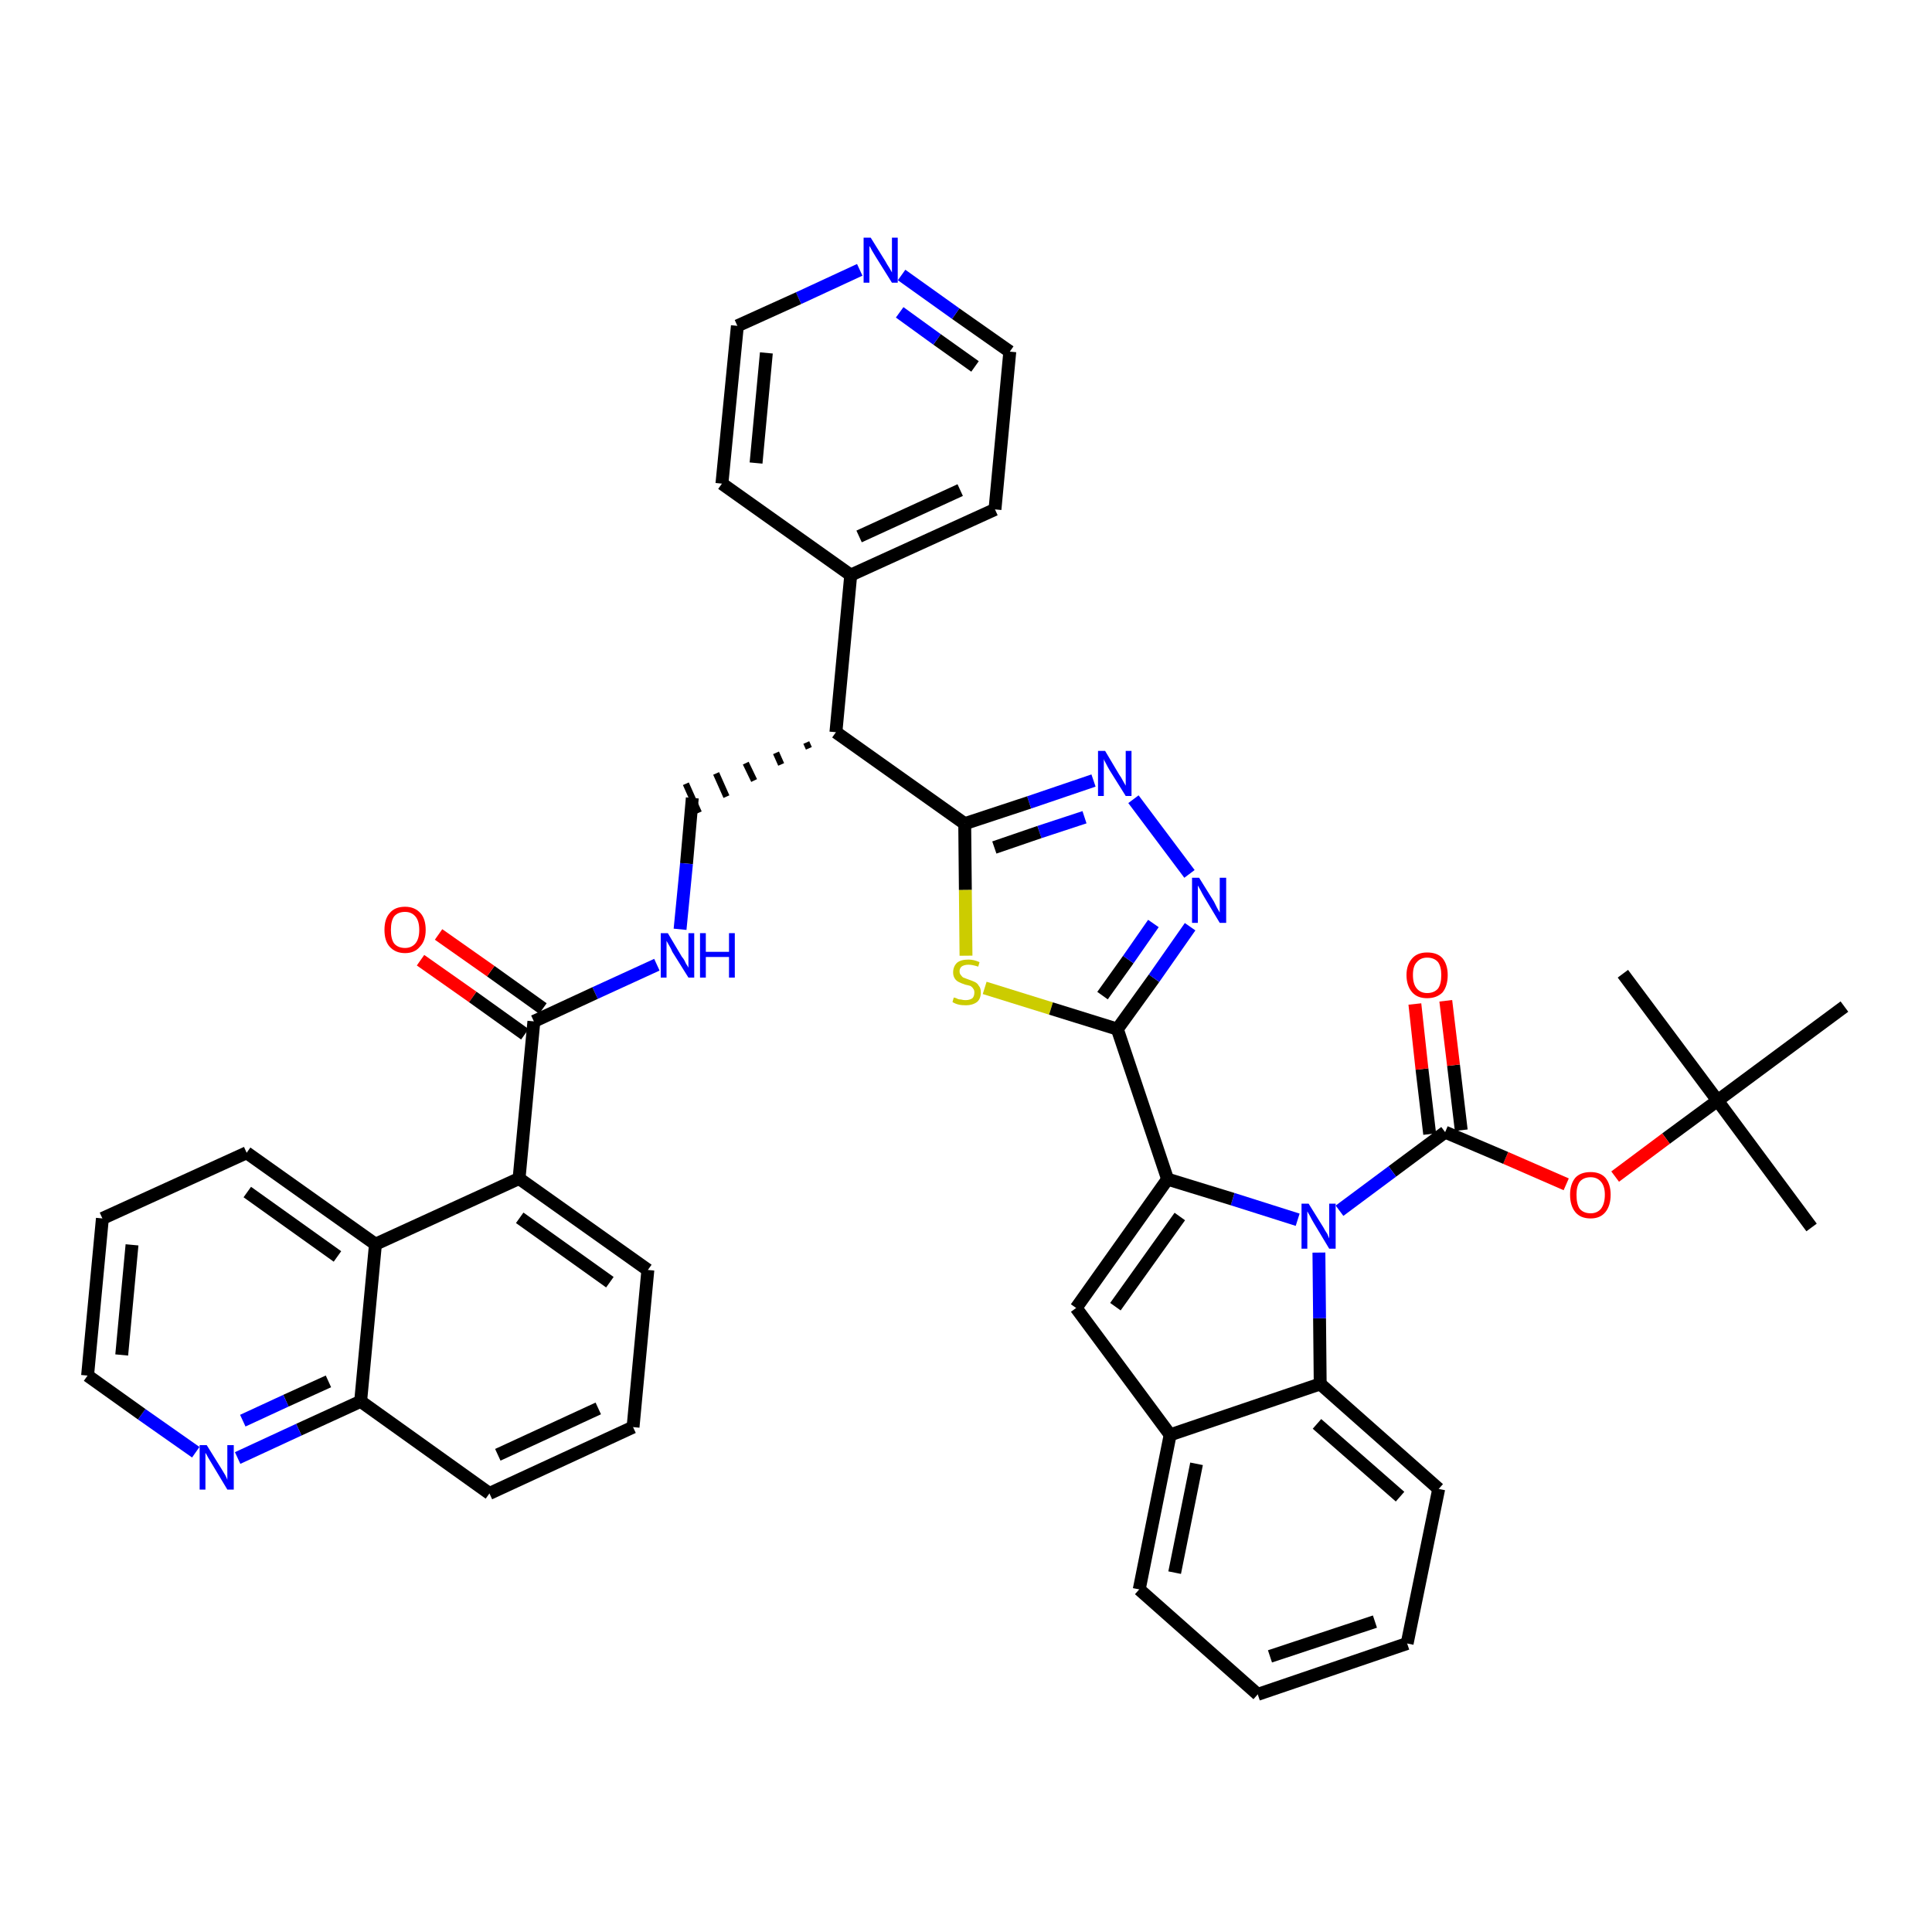 <?xml version='1.0' encoding='iso-8859-1'?>
<svg version='1.1' baseProfile='full'
              xmlns='http://www.w3.org/2000/svg'
                      xmlns:rdkit='http://www.rdkit.org/xml'
                      xmlns:xlink='http://www.w3.org/1999/xlink'
                  xml:space='preserve'
width='300px' height='300px' viewBox='0 0 300 300'>
<!-- END OF HEADER -->
<path class='bond-0 atom-0 atom-1' d='M 281.3,190.6 L 266.7,170.9' style='fill:none;fill-rule:evenodd;stroke:#000000;stroke-width:2.0px;stroke-linecap:butt;stroke-linejoin:miter;stroke-opacity:1' />
<path class='bond-1 atom-1 atom-2' d='M 266.7,170.9 L 252.0,151.2' style='fill:none;fill-rule:evenodd;stroke:#000000;stroke-width:2.0px;stroke-linecap:butt;stroke-linejoin:miter;stroke-opacity:1' />
<path class='bond-2 atom-1 atom-3' d='M 266.7,170.9 L 286.4,156.3' style='fill:none;fill-rule:evenodd;stroke:#000000;stroke-width:2.0px;stroke-linecap:butt;stroke-linejoin:miter;stroke-opacity:1' />
<path class='bond-3 atom-1 atom-4' d='M 266.7,170.9 L 258.7,176.8' style='fill:none;fill-rule:evenodd;stroke:#000000;stroke-width:2.0px;stroke-linecap:butt;stroke-linejoin:miter;stroke-opacity:1' />
<path class='bond-3 atom-1 atom-4' d='M 258.7,176.8 L 250.8,182.7' style='fill:none;fill-rule:evenodd;stroke:#FF0000;stroke-width:2.0px;stroke-linecap:butt;stroke-linejoin:miter;stroke-opacity:1' />
<path class='bond-4 atom-4 atom-5' d='M 243.2,183.9 L 233.8,179.8' style='fill:none;fill-rule:evenodd;stroke:#FF0000;stroke-width:2.0px;stroke-linecap:butt;stroke-linejoin:miter;stroke-opacity:1' />
<path class='bond-4 atom-4 atom-5' d='M 233.8,179.8 L 224.4,175.8' style='fill:none;fill-rule:evenodd;stroke:#000000;stroke-width:2.0px;stroke-linecap:butt;stroke-linejoin:miter;stroke-opacity:1' />
<path class='bond-5 atom-5 atom-6' d='M 226.9,175.5 L 225.7,165.4' style='fill:none;fill-rule:evenodd;stroke:#000000;stroke-width:2.0px;stroke-linecap:butt;stroke-linejoin:miter;stroke-opacity:1' />
<path class='bond-5 atom-5 atom-6' d='M 225.7,165.4 L 224.5,155.4' style='fill:none;fill-rule:evenodd;stroke:#FF0000;stroke-width:2.0px;stroke-linecap:butt;stroke-linejoin:miter;stroke-opacity:1' />
<path class='bond-5 atom-5 atom-6' d='M 222.0,176.1 L 220.8,166.0' style='fill:none;fill-rule:evenodd;stroke:#000000;stroke-width:2.0px;stroke-linecap:butt;stroke-linejoin:miter;stroke-opacity:1' />
<path class='bond-5 atom-5 atom-6' d='M 220.8,166.0 L 219.7,155.9' style='fill:none;fill-rule:evenodd;stroke:#FF0000;stroke-width:2.0px;stroke-linecap:butt;stroke-linejoin:miter;stroke-opacity:1' />
<path class='bond-6 atom-5 atom-7' d='M 224.4,175.8 L 216.2,181.9' style='fill:none;fill-rule:evenodd;stroke:#000000;stroke-width:2.0px;stroke-linecap:butt;stroke-linejoin:miter;stroke-opacity:1' />
<path class='bond-6 atom-5 atom-7' d='M 216.2,181.9 L 208.0,188.0' style='fill:none;fill-rule:evenodd;stroke:#0000FF;stroke-width:2.0px;stroke-linecap:butt;stroke-linejoin:miter;stroke-opacity:1' />
<path class='bond-7 atom-7 atom-8' d='M 201.5,189.4 L 191.4,186.2' style='fill:none;fill-rule:evenodd;stroke:#0000FF;stroke-width:2.0px;stroke-linecap:butt;stroke-linejoin:miter;stroke-opacity:1' />
<path class='bond-7 atom-7 atom-8' d='M 191.4,186.2 L 181.3,183.1' style='fill:none;fill-rule:evenodd;stroke:#000000;stroke-width:2.0px;stroke-linecap:butt;stroke-linejoin:miter;stroke-opacity:1' />
<path class='bond-41 atom-41 atom-7' d='M 205.0,214.9 L 204.9,204.7' style='fill:none;fill-rule:evenodd;stroke:#000000;stroke-width:2.0px;stroke-linecap:butt;stroke-linejoin:miter;stroke-opacity:1' />
<path class='bond-41 atom-41 atom-7' d='M 204.9,204.7 L 204.8,194.5' style='fill:none;fill-rule:evenodd;stroke:#0000FF;stroke-width:2.0px;stroke-linecap:butt;stroke-linejoin:miter;stroke-opacity:1' />
<path class='bond-8 atom-8 atom-9' d='M 181.3,183.1 L 173.5,159.8' style='fill:none;fill-rule:evenodd;stroke:#000000;stroke-width:2.0px;stroke-linecap:butt;stroke-linejoin:miter;stroke-opacity:1' />
<path class='bond-34 atom-8 atom-35' d='M 181.3,183.1 L 167.1,203.1' style='fill:none;fill-rule:evenodd;stroke:#000000;stroke-width:2.0px;stroke-linecap:butt;stroke-linejoin:miter;stroke-opacity:1' />
<path class='bond-34 atom-8 atom-35' d='M 183.2,188.9 L 173.2,202.9' style='fill:none;fill-rule:evenodd;stroke:#000000;stroke-width:2.0px;stroke-linecap:butt;stroke-linejoin:miter;stroke-opacity:1' />
<path class='bond-9 atom-9 atom-10' d='M 173.5,159.8 L 179.2,151.9' style='fill:none;fill-rule:evenodd;stroke:#000000;stroke-width:2.0px;stroke-linecap:butt;stroke-linejoin:miter;stroke-opacity:1' />
<path class='bond-9 atom-9 atom-10' d='M 179.2,151.9 L 184.8,143.9' style='fill:none;fill-rule:evenodd;stroke:#0000FF;stroke-width:2.0px;stroke-linecap:butt;stroke-linejoin:miter;stroke-opacity:1' />
<path class='bond-9 atom-9 atom-10' d='M 171.2,154.6 L 175.2,149.0' style='fill:none;fill-rule:evenodd;stroke:#000000;stroke-width:2.0px;stroke-linecap:butt;stroke-linejoin:miter;stroke-opacity:1' />
<path class='bond-9 atom-9 atom-10' d='M 175.2,149.0 L 179.1,143.4' style='fill:none;fill-rule:evenodd;stroke:#0000FF;stroke-width:2.0px;stroke-linecap:butt;stroke-linejoin:miter;stroke-opacity:1' />
<path class='bond-42 atom-34 atom-9' d='M 152.9,153.4 L 163.2,156.6' style='fill:none;fill-rule:evenodd;stroke:#CCCC00;stroke-width:2.0px;stroke-linecap:butt;stroke-linejoin:miter;stroke-opacity:1' />
<path class='bond-42 atom-34 atom-9' d='M 163.2,156.6 L 173.5,159.8' style='fill:none;fill-rule:evenodd;stroke:#000000;stroke-width:2.0px;stroke-linecap:butt;stroke-linejoin:miter;stroke-opacity:1' />
<path class='bond-10 atom-10 atom-11' d='M 184.7,135.7 L 176.0,124.1' style='fill:none;fill-rule:evenodd;stroke:#0000FF;stroke-width:2.0px;stroke-linecap:butt;stroke-linejoin:miter;stroke-opacity:1' />
<path class='bond-11 atom-11 atom-12' d='M 169.8,121.2 L 159.8,124.6' style='fill:none;fill-rule:evenodd;stroke:#0000FF;stroke-width:2.0px;stroke-linecap:butt;stroke-linejoin:miter;stroke-opacity:1' />
<path class='bond-11 atom-11 atom-12' d='M 159.8,124.6 L 149.8,127.9' style='fill:none;fill-rule:evenodd;stroke:#000000;stroke-width:2.0px;stroke-linecap:butt;stroke-linejoin:miter;stroke-opacity:1' />
<path class='bond-11 atom-11 atom-12' d='M 168.4,126.9 L 161.4,129.2' style='fill:none;fill-rule:evenodd;stroke:#0000FF;stroke-width:2.0px;stroke-linecap:butt;stroke-linejoin:miter;stroke-opacity:1' />
<path class='bond-11 atom-11 atom-12' d='M 161.4,129.2 L 154.4,131.6' style='fill:none;fill-rule:evenodd;stroke:#000000;stroke-width:2.0px;stroke-linecap:butt;stroke-linejoin:miter;stroke-opacity:1' />
<path class='bond-12 atom-12 atom-13' d='M 149.8,127.9 L 129.8,113.7' style='fill:none;fill-rule:evenodd;stroke:#000000;stroke-width:2.0px;stroke-linecap:butt;stroke-linejoin:miter;stroke-opacity:1' />
<path class='bond-33 atom-12 atom-34' d='M 149.8,127.9 L 149.9,138.2' style='fill:none;fill-rule:evenodd;stroke:#000000;stroke-width:2.0px;stroke-linecap:butt;stroke-linejoin:miter;stroke-opacity:1' />
<path class='bond-33 atom-12 atom-34' d='M 149.9,138.2 L 150.0,148.4' style='fill:none;fill-rule:evenodd;stroke:#CCCC00;stroke-width:2.0px;stroke-linecap:butt;stroke-linejoin:miter;stroke-opacity:1' />
<path class='bond-13 atom-13 atom-14' d='M 125.2,115.3 L 125.6,116.2' style='fill:none;fill-rule:evenodd;stroke:#000000;stroke-width:1.0px;stroke-linecap:butt;stroke-linejoin:miter;stroke-opacity:1' />
<path class='bond-13 atom-13 atom-14' d='M 120.5,116.9 L 121.3,118.7' style='fill:none;fill-rule:evenodd;stroke:#000000;stroke-width:1.0px;stroke-linecap:butt;stroke-linejoin:miter;stroke-opacity:1' />
<path class='bond-13 atom-13 atom-14' d='M 115.8,118.5 L 117.1,121.2' style='fill:none;fill-rule:evenodd;stroke:#000000;stroke-width:1.0px;stroke-linecap:butt;stroke-linejoin:miter;stroke-opacity:1' />
<path class='bond-13 atom-13 atom-14' d='M 111.2,120.1 L 112.8,123.7' style='fill:none;fill-rule:evenodd;stroke:#000000;stroke-width:1.0px;stroke-linecap:butt;stroke-linejoin:miter;stroke-opacity:1' />
<path class='bond-13 atom-13 atom-14' d='M 106.5,121.7 L 108.5,126.2' style='fill:none;fill-rule:evenodd;stroke:#000000;stroke-width:1.0px;stroke-linecap:butt;stroke-linejoin:miter;stroke-opacity:1' />
<path class='bond-27 atom-13 atom-28' d='M 129.8,113.7 L 132.1,89.3' style='fill:none;fill-rule:evenodd;stroke:#000000;stroke-width:2.0px;stroke-linecap:butt;stroke-linejoin:miter;stroke-opacity:1' />
<path class='bond-14 atom-14 atom-15' d='M 107.5,123.9 L 106.6,134.1' style='fill:none;fill-rule:evenodd;stroke:#000000;stroke-width:2.0px;stroke-linecap:butt;stroke-linejoin:miter;stroke-opacity:1' />
<path class='bond-14 atom-14 atom-15' d='M 106.6,134.1 L 105.6,144.3' style='fill:none;fill-rule:evenodd;stroke:#0000FF;stroke-width:2.0px;stroke-linecap:butt;stroke-linejoin:miter;stroke-opacity:1' />
<path class='bond-15 atom-15 atom-16' d='M 102.0,149.8 L 92.4,154.2' style='fill:none;fill-rule:evenodd;stroke:#0000FF;stroke-width:2.0px;stroke-linecap:butt;stroke-linejoin:miter;stroke-opacity:1' />
<path class='bond-15 atom-15 atom-16' d='M 92.4,154.2 L 82.9,158.6' style='fill:none;fill-rule:evenodd;stroke:#000000;stroke-width:2.0px;stroke-linecap:butt;stroke-linejoin:miter;stroke-opacity:1' />
<path class='bond-16 atom-16 atom-17' d='M 84.3,156.6 L 76.2,150.8' style='fill:none;fill-rule:evenodd;stroke:#000000;stroke-width:2.0px;stroke-linecap:butt;stroke-linejoin:miter;stroke-opacity:1' />
<path class='bond-16 atom-16 atom-17' d='M 76.2,150.8 L 68.1,145.1' style='fill:none;fill-rule:evenodd;stroke:#FF0000;stroke-width:2.0px;stroke-linecap:butt;stroke-linejoin:miter;stroke-opacity:1' />
<path class='bond-16 atom-16 atom-17' d='M 81.5,160.6 L 73.4,154.8' style='fill:none;fill-rule:evenodd;stroke:#000000;stroke-width:2.0px;stroke-linecap:butt;stroke-linejoin:miter;stroke-opacity:1' />
<path class='bond-16 atom-16 atom-17' d='M 73.4,154.8 L 65.3,149.1' style='fill:none;fill-rule:evenodd;stroke:#FF0000;stroke-width:2.0px;stroke-linecap:butt;stroke-linejoin:miter;stroke-opacity:1' />
<path class='bond-17 atom-16 atom-18' d='M 82.9,158.6 L 80.6,183.0' style='fill:none;fill-rule:evenodd;stroke:#000000;stroke-width:2.0px;stroke-linecap:butt;stroke-linejoin:miter;stroke-opacity:1' />
<path class='bond-18 atom-18 atom-19' d='M 80.6,183.0 L 100.6,197.2' style='fill:none;fill-rule:evenodd;stroke:#000000;stroke-width:2.0px;stroke-linecap:butt;stroke-linejoin:miter;stroke-opacity:1' />
<path class='bond-18 atom-18 atom-19' d='M 80.7,189.1 L 94.7,199.1' style='fill:none;fill-rule:evenodd;stroke:#000000;stroke-width:2.0px;stroke-linecap:butt;stroke-linejoin:miter;stroke-opacity:1' />
<path class='bond-44 atom-27 atom-18' d='M 58.3,193.2 L 80.6,183.0' style='fill:none;fill-rule:evenodd;stroke:#000000;stroke-width:2.0px;stroke-linecap:butt;stroke-linejoin:miter;stroke-opacity:1' />
<path class='bond-19 atom-19 atom-20' d='M 100.6,197.2 L 98.3,221.6' style='fill:none;fill-rule:evenodd;stroke:#000000;stroke-width:2.0px;stroke-linecap:butt;stroke-linejoin:miter;stroke-opacity:1' />
<path class='bond-20 atom-20 atom-21' d='M 98.3,221.6 L 76.0,231.9' style='fill:none;fill-rule:evenodd;stroke:#000000;stroke-width:2.0px;stroke-linecap:butt;stroke-linejoin:miter;stroke-opacity:1' />
<path class='bond-20 atom-20 atom-21' d='M 92.9,218.7 L 77.3,225.9' style='fill:none;fill-rule:evenodd;stroke:#000000;stroke-width:2.0px;stroke-linecap:butt;stroke-linejoin:miter;stroke-opacity:1' />
<path class='bond-21 atom-21 atom-22' d='M 76.0,231.9 L 56.0,217.6' style='fill:none;fill-rule:evenodd;stroke:#000000;stroke-width:2.0px;stroke-linecap:butt;stroke-linejoin:miter;stroke-opacity:1' />
<path class='bond-22 atom-22 atom-23' d='M 56.0,217.6 L 46.4,222.0' style='fill:none;fill-rule:evenodd;stroke:#000000;stroke-width:2.0px;stroke-linecap:butt;stroke-linejoin:miter;stroke-opacity:1' />
<path class='bond-22 atom-22 atom-23' d='M 46.4,222.0 L 36.9,226.4' style='fill:none;fill-rule:evenodd;stroke:#0000FF;stroke-width:2.0px;stroke-linecap:butt;stroke-linejoin:miter;stroke-opacity:1' />
<path class='bond-22 atom-22 atom-23' d='M 51.0,214.5 L 44.4,217.5' style='fill:none;fill-rule:evenodd;stroke:#000000;stroke-width:2.0px;stroke-linecap:butt;stroke-linejoin:miter;stroke-opacity:1' />
<path class='bond-22 atom-22 atom-23' d='M 44.4,217.5 L 37.7,220.6' style='fill:none;fill-rule:evenodd;stroke:#0000FF;stroke-width:2.0px;stroke-linecap:butt;stroke-linejoin:miter;stroke-opacity:1' />
<path class='bond-46 atom-27 atom-22' d='M 58.3,193.2 L 56.0,217.6' style='fill:none;fill-rule:evenodd;stroke:#000000;stroke-width:2.0px;stroke-linecap:butt;stroke-linejoin:miter;stroke-opacity:1' />
<path class='bond-23 atom-23 atom-24' d='M 30.4,225.5 L 22.0,219.6' style='fill:none;fill-rule:evenodd;stroke:#0000FF;stroke-width:2.0px;stroke-linecap:butt;stroke-linejoin:miter;stroke-opacity:1' />
<path class='bond-23 atom-23 atom-24' d='M 22.0,219.6 L 13.6,213.6' style='fill:none;fill-rule:evenodd;stroke:#000000;stroke-width:2.0px;stroke-linecap:butt;stroke-linejoin:miter;stroke-opacity:1' />
<path class='bond-24 atom-24 atom-25' d='M 13.6,213.6 L 15.9,189.2' style='fill:none;fill-rule:evenodd;stroke:#000000;stroke-width:2.0px;stroke-linecap:butt;stroke-linejoin:miter;stroke-opacity:1' />
<path class='bond-24 atom-24 atom-25' d='M 18.9,210.4 L 20.5,193.3' style='fill:none;fill-rule:evenodd;stroke:#000000;stroke-width:2.0px;stroke-linecap:butt;stroke-linejoin:miter;stroke-opacity:1' />
<path class='bond-25 atom-25 atom-26' d='M 15.9,189.2 L 38.3,179.0' style='fill:none;fill-rule:evenodd;stroke:#000000;stroke-width:2.0px;stroke-linecap:butt;stroke-linejoin:miter;stroke-opacity:1' />
<path class='bond-26 atom-26 atom-27' d='M 38.3,179.0 L 58.3,193.2' style='fill:none;fill-rule:evenodd;stroke:#000000;stroke-width:2.0px;stroke-linecap:butt;stroke-linejoin:miter;stroke-opacity:1' />
<path class='bond-26 atom-26 atom-27' d='M 38.4,185.1 L 52.4,195.1' style='fill:none;fill-rule:evenodd;stroke:#000000;stroke-width:2.0px;stroke-linecap:butt;stroke-linejoin:miter;stroke-opacity:1' />
<path class='bond-28 atom-28 atom-29' d='M 132.1,89.3 L 154.5,79.1' style='fill:none;fill-rule:evenodd;stroke:#000000;stroke-width:2.0px;stroke-linecap:butt;stroke-linejoin:miter;stroke-opacity:1' />
<path class='bond-28 atom-28 atom-29' d='M 133.4,83.3 L 149.1,76.1' style='fill:none;fill-rule:evenodd;stroke:#000000;stroke-width:2.0px;stroke-linecap:butt;stroke-linejoin:miter;stroke-opacity:1' />
<path class='bond-45 atom-33 atom-28' d='M 112.1,75.1 L 132.1,89.3' style='fill:none;fill-rule:evenodd;stroke:#000000;stroke-width:2.0px;stroke-linecap:butt;stroke-linejoin:miter;stroke-opacity:1' />
<path class='bond-29 atom-29 atom-30' d='M 154.5,79.1 L 156.8,54.6' style='fill:none;fill-rule:evenodd;stroke:#000000;stroke-width:2.0px;stroke-linecap:butt;stroke-linejoin:miter;stroke-opacity:1' />
<path class='bond-30 atom-30 atom-31' d='M 156.8,54.6 L 148.4,48.7' style='fill:none;fill-rule:evenodd;stroke:#000000;stroke-width:2.0px;stroke-linecap:butt;stroke-linejoin:miter;stroke-opacity:1' />
<path class='bond-30 atom-30 atom-31' d='M 148.4,48.7 L 140.0,42.7' style='fill:none;fill-rule:evenodd;stroke:#0000FF;stroke-width:2.0px;stroke-linecap:butt;stroke-linejoin:miter;stroke-opacity:1' />
<path class='bond-30 atom-30 atom-31' d='M 151.4,56.9 L 145.5,52.7' style='fill:none;fill-rule:evenodd;stroke:#000000;stroke-width:2.0px;stroke-linecap:butt;stroke-linejoin:miter;stroke-opacity:1' />
<path class='bond-30 atom-30 atom-31' d='M 145.5,52.7 L 139.7,48.5' style='fill:none;fill-rule:evenodd;stroke:#0000FF;stroke-width:2.0px;stroke-linecap:butt;stroke-linejoin:miter;stroke-opacity:1' />
<path class='bond-31 atom-31 atom-32' d='M 133.5,41.9 L 124.0,46.3' style='fill:none;fill-rule:evenodd;stroke:#0000FF;stroke-width:2.0px;stroke-linecap:butt;stroke-linejoin:miter;stroke-opacity:1' />
<path class='bond-31 atom-31 atom-32' d='M 124.0,46.3 L 114.5,50.6' style='fill:none;fill-rule:evenodd;stroke:#000000;stroke-width:2.0px;stroke-linecap:butt;stroke-linejoin:miter;stroke-opacity:1' />
<path class='bond-32 atom-32 atom-33' d='M 114.5,50.6 L 112.1,75.1' style='fill:none;fill-rule:evenodd;stroke:#000000;stroke-width:2.0px;stroke-linecap:butt;stroke-linejoin:miter;stroke-opacity:1' />
<path class='bond-32 atom-32 atom-33' d='M 119.0,54.8 L 117.4,71.9' style='fill:none;fill-rule:evenodd;stroke:#000000;stroke-width:2.0px;stroke-linecap:butt;stroke-linejoin:miter;stroke-opacity:1' />
<path class='bond-35 atom-35 atom-36' d='M 167.1,203.1 L 181.7,222.8' style='fill:none;fill-rule:evenodd;stroke:#000000;stroke-width:2.0px;stroke-linecap:butt;stroke-linejoin:miter;stroke-opacity:1' />
<path class='bond-36 atom-36 atom-37' d='M 181.7,222.8 L 176.9,246.8' style='fill:none;fill-rule:evenodd;stroke:#000000;stroke-width:2.0px;stroke-linecap:butt;stroke-linejoin:miter;stroke-opacity:1' />
<path class='bond-36 atom-36 atom-37' d='M 185.8,227.3 L 182.4,244.2' style='fill:none;fill-rule:evenodd;stroke:#000000;stroke-width:2.0px;stroke-linecap:butt;stroke-linejoin:miter;stroke-opacity:1' />
<path class='bond-43 atom-41 atom-36' d='M 205.0,214.9 L 181.7,222.8' style='fill:none;fill-rule:evenodd;stroke:#000000;stroke-width:2.0px;stroke-linecap:butt;stroke-linejoin:miter;stroke-opacity:1' />
<path class='bond-37 atom-37 atom-38' d='M 176.9,246.8 L 195.3,263.1' style='fill:none;fill-rule:evenodd;stroke:#000000;stroke-width:2.0px;stroke-linecap:butt;stroke-linejoin:miter;stroke-opacity:1' />
<path class='bond-38 atom-38 atom-39' d='M 195.3,263.1 L 218.5,255.2' style='fill:none;fill-rule:evenodd;stroke:#000000;stroke-width:2.0px;stroke-linecap:butt;stroke-linejoin:miter;stroke-opacity:1' />
<path class='bond-38 atom-38 atom-39' d='M 197.2,257.2 L 213.5,251.8' style='fill:none;fill-rule:evenodd;stroke:#000000;stroke-width:2.0px;stroke-linecap:butt;stroke-linejoin:miter;stroke-opacity:1' />
<path class='bond-39 atom-39 atom-40' d='M 218.5,255.2 L 223.4,231.2' style='fill:none;fill-rule:evenodd;stroke:#000000;stroke-width:2.0px;stroke-linecap:butt;stroke-linejoin:miter;stroke-opacity:1' />
<path class='bond-40 atom-40 atom-41' d='M 223.4,231.2 L 205.0,214.9' style='fill:none;fill-rule:evenodd;stroke:#000000;stroke-width:2.0px;stroke-linecap:butt;stroke-linejoin:miter;stroke-opacity:1' />
<path class='bond-40 atom-40 atom-41' d='M 217.4,232.4 L 204.5,221.1' style='fill:none;fill-rule:evenodd;stroke:#000000;stroke-width:2.0px;stroke-linecap:butt;stroke-linejoin:miter;stroke-opacity:1' />
<path  class='atom-4' d='M 243.8 185.5
Q 243.8 183.9, 244.6 182.9
Q 245.4 182.0, 247.0 182.0
Q 248.5 182.0, 249.3 182.9
Q 250.1 183.9, 250.1 185.5
Q 250.1 187.2, 249.3 188.2
Q 248.5 189.2, 247.0 189.2
Q 245.4 189.2, 244.6 188.2
Q 243.8 187.2, 243.8 185.5
M 247.0 188.4
Q 248.0 188.4, 248.6 187.7
Q 249.2 186.9, 249.2 185.5
Q 249.2 184.2, 248.6 183.5
Q 248.0 182.8, 247.0 182.8
Q 245.9 182.8, 245.3 183.5
Q 244.8 184.2, 244.8 185.5
Q 244.8 187.0, 245.3 187.7
Q 245.9 188.4, 247.0 188.4
' fill='#FF0000'/>
<path  class='atom-6' d='M 218.4 151.4
Q 218.4 149.8, 219.3 148.8
Q 220.1 147.9, 221.6 147.9
Q 223.2 147.9, 224.0 148.8
Q 224.8 149.8, 224.8 151.4
Q 224.8 153.1, 224.0 154.1
Q 223.1 155.0, 221.6 155.0
Q 220.1 155.0, 219.3 154.1
Q 218.4 153.1, 218.4 151.4
M 221.6 154.2
Q 222.7 154.2, 223.3 153.5
Q 223.8 152.8, 223.8 151.4
Q 223.8 150.1, 223.3 149.4
Q 222.7 148.7, 221.6 148.7
Q 220.6 148.7, 220.0 149.4
Q 219.4 150.0, 219.4 151.4
Q 219.4 152.8, 220.0 153.5
Q 220.6 154.2, 221.6 154.2
' fill='#FF0000'/>
<path  class='atom-7' d='M 203.2 186.9
L 205.5 190.6
Q 205.7 191.0, 206.1 191.6
Q 206.4 192.3, 206.4 192.3
L 206.4 186.9
L 207.4 186.9
L 207.4 193.9
L 206.4 193.9
L 204.0 189.9
Q 203.7 189.4, 203.4 188.8
Q 203.1 188.3, 203.0 188.1
L 203.0 193.9
L 202.1 193.9
L 202.1 186.9
L 203.2 186.9
' fill='#0000FF'/>
<path  class='atom-10' d='M 186.2 136.3
L 188.5 140.0
Q 188.7 140.4, 189.0 141.0
Q 189.4 141.7, 189.4 141.7
L 189.4 136.3
L 190.4 136.3
L 190.4 143.3
L 189.4 143.3
L 187.0 139.3
Q 186.7 138.8, 186.4 138.2
Q 186.1 137.7, 186.0 137.5
L 186.0 143.3
L 185.1 143.3
L 185.1 136.3
L 186.2 136.3
' fill='#0000FF'/>
<path  class='atom-11' d='M 171.6 116.6
L 173.8 120.3
Q 174.1 120.7, 174.4 121.3
Q 174.8 122.0, 174.8 122.0
L 174.8 116.6
L 175.7 116.6
L 175.7 123.6
L 174.8 123.6
L 172.3 119.6
Q 172.0 119.1, 171.7 118.5
Q 171.4 118.0, 171.4 117.8
L 171.4 123.6
L 170.5 123.6
L 170.5 116.6
L 171.6 116.6
' fill='#0000FF'/>
<path  class='atom-15' d='M 103.7 144.9
L 105.9 148.6
Q 106.2 148.9, 106.5 149.6
Q 106.9 150.2, 106.9 150.3
L 106.9 144.9
L 107.8 144.9
L 107.8 151.8
L 106.9 151.8
L 104.4 147.8
Q 104.2 147.3, 103.9 146.8
Q 103.6 146.3, 103.5 146.1
L 103.5 151.8
L 102.6 151.8
L 102.6 144.9
L 103.7 144.9
' fill='#0000FF'/>
<path  class='atom-15' d='M 108.7 144.9
L 109.6 144.9
L 109.6 147.8
L 113.2 147.8
L 113.2 144.9
L 114.1 144.9
L 114.1 151.8
L 113.2 151.8
L 113.2 148.6
L 109.6 148.6
L 109.6 151.8
L 108.7 151.8
L 108.7 144.9
' fill='#0000FF'/>
<path  class='atom-17' d='M 59.7 144.4
Q 59.7 142.7, 60.5 141.8
Q 61.3 140.8, 62.9 140.8
Q 64.4 140.8, 65.3 141.8
Q 66.1 142.7, 66.1 144.4
Q 66.1 146.1, 65.2 147.0
Q 64.4 148.0, 62.9 148.0
Q 61.4 148.0, 60.5 147.0
Q 59.7 146.1, 59.7 144.4
M 62.9 147.2
Q 63.9 147.2, 64.5 146.5
Q 65.1 145.8, 65.1 144.4
Q 65.1 143.0, 64.5 142.3
Q 63.9 141.6, 62.9 141.6
Q 61.8 141.6, 61.2 142.3
Q 60.7 143.0, 60.7 144.4
Q 60.7 145.8, 61.2 146.5
Q 61.8 147.2, 62.9 147.2
' fill='#FF0000'/>
<path  class='atom-23' d='M 32.1 224.4
L 34.4 228.1
Q 34.6 228.4, 35.0 229.1
Q 35.3 229.7, 35.3 229.8
L 35.3 224.4
L 36.3 224.4
L 36.3 231.3
L 35.3 231.3
L 32.9 227.3
Q 32.6 226.8, 32.3 226.3
Q 32.0 225.7, 31.9 225.6
L 31.9 231.3
L 31.0 231.3
L 31.0 224.4
L 32.1 224.4
' fill='#0000FF'/>
<path  class='atom-31' d='M 135.2 36.9
L 137.5 40.6
Q 137.7 41.0, 138.1 41.6
Q 138.5 42.3, 138.5 42.3
L 138.5 36.9
L 139.4 36.9
L 139.4 43.9
L 138.5 43.9
L 136.0 39.9
Q 135.7 39.4, 135.4 38.9
Q 135.1 38.3, 135.0 38.2
L 135.0 43.9
L 134.1 43.9
L 134.1 36.9
L 135.2 36.9
' fill='#0000FF'/>
<path  class='atom-34' d='M 148.1 154.9
Q 148.2 154.9, 148.5 155.0
Q 148.8 155.2, 149.2 155.2
Q 149.6 155.3, 149.9 155.3
Q 150.6 155.3, 151.0 155.0
Q 151.3 154.7, 151.3 154.1
Q 151.3 153.7, 151.1 153.5
Q 151.0 153.3, 150.7 153.1
Q 150.4 153.0, 149.9 152.9
Q 149.3 152.7, 148.9 152.5
Q 148.5 152.3, 148.3 152.0
Q 148.0 151.6, 148.0 151.0
Q 148.0 150.1, 148.6 149.5
Q 149.2 149.0, 150.4 149.0
Q 151.2 149.0, 152.1 149.4
L 151.9 150.1
Q 151.0 149.8, 150.4 149.8
Q 149.7 149.8, 149.3 150.1
Q 149.0 150.4, 149.0 150.8
Q 149.0 151.2, 149.2 151.4
Q 149.4 151.7, 149.6 151.8
Q 149.9 151.9, 150.4 152.1
Q 151.0 152.3, 151.4 152.5
Q 151.8 152.7, 152.0 153.1
Q 152.3 153.4, 152.3 154.1
Q 152.3 155.1, 151.7 155.6
Q 151.0 156.1, 150.0 156.1
Q 149.3 156.1, 148.9 156.0
Q 148.4 155.9, 147.9 155.6
L 148.1 154.9
' fill='#CCCC00'/>
</svg>

